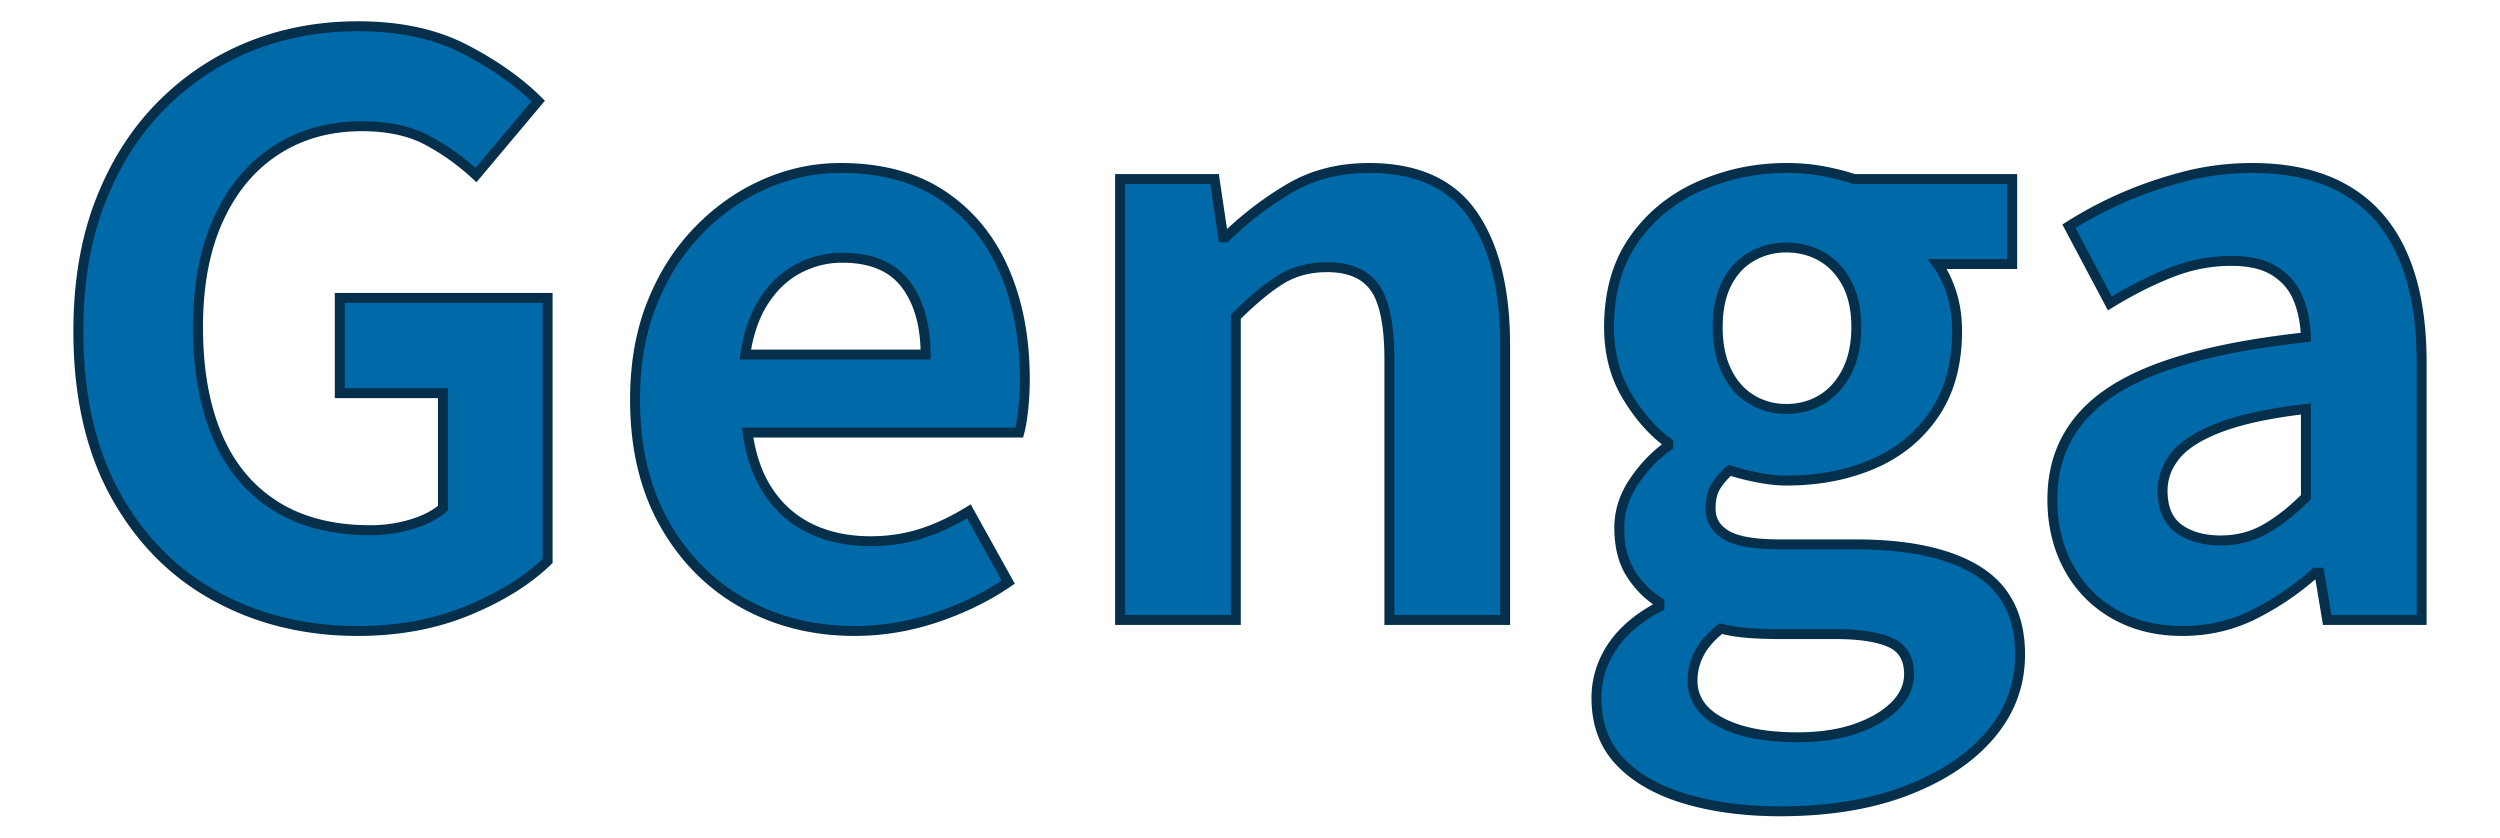 <svg
    width="892.8"
    height="299.1"
    viewBox="-10 -10 912.8 319.1"
    xmlns="http://www.w3.org/2000/svg"
    overflow="visible"
>
    <g
        id="logoGroup"
        stroke-linecap="round"
        fill-rule="evenodd"
        font-size="9pt"
        stroke-width="1mm"
        style="stroke: #052f4a; stroke-width: 1mm; fill: #0069a8"
    >
        <path
            id="logoPath"
            d="M 175.2 28.5 L 151.5 56.7 A 90.9 90.9 0 0 0 150.444 55.734 Q 142.716 48.782 133.627 43.813 A 89.804 89.804 0 0 0 133.05 43.5 Q 123 38.1 108 38.1 Q 89.462 38.1 75.395 47.189 A 55.795 55.795 0 0 0 75.3 47.25 A 55.721 55.721 0 0 0 73.777 48.275 Q 61.032 57.155 53.695 72.86 A 77.691 77.691 0 0 0 53.4 73.5 Q 45.722 90.333 45.602 113.853 A 146.692 146.692 0 0 0 45.6 114.6 Q 45.6 138.9 52.95 156.15 Q 60.3 173.4 75 182.7 Q 89.7 192 111.3 192 A 57.923 57.923 0 0 0 112.31 191.991 Q 118.492 191.883 124.322 190.453 A 52.621 52.621 0 0 0 126.9 189.75 A 49.493 49.493 0 0 0 127.366 189.608 Q 134.207 187.482 138.489 183.948 A 22.386 22.386 0 0 0 138.9 183.6 L 138.9 139.8 L 99.6 139.8 L 99.6 103.5 L 178.8 103.5 L 178.8 203.7 A 67.19 67.19 0 0 1 178.171 204.305 Q 167.078 214.829 149.132 222.338 A 140.453 140.453 0 0 1 148.5 222.6 A 95.191 95.191 0 0 1 146.719 223.314 Q 128.673 230.339 106.877 230.399 A 136.493 136.493 0 0 1 106.5 230.4 A 135.738 135.738 0 0 1 105.564 230.397 Q 76.123 230.194 52.35 217.2 A 96.567 96.567 0 0 1 50.874 216.376 Q 27.766 203.216 14.1 178.5 A 95.538 95.538 0 0 1 13.339 177.097 Q 0.168 152.308 0.002 117.004 A 192.033 192.033 0 0 1 0 116.1 Q 0 88.5 8.25 67.05 A 126.02 126.02 0 0 1 8.64 66.048 Q 16.793 45.38 31.018 30.786 A 96.725 96.725 0 0 1 31.2 30.6 A 106.42 106.42 0 0 1 32.123 29.67 Q 46.288 15.568 64.551 8.025 A 102.541 102.541 0 0 1 65.1 7.8 Q 83.88 0.171 105.53 0.004 A 125.815 125.815 0 0 1 106.5 0 A 129.292 129.292 0 0 1 107.248 0.002 Q 130.711 0.138 147.374 8.81 A 65.77 65.77 0 0 1 147.45 8.85 A 158.512 158.512 0 0 1 148.241 9.266 Q 164.583 17.916 175.11 28.41 A 81.486 81.486 0 0 1 175.2 28.5 Z M 602.4 221.1 L 602.4 219.6 A 34.896 34.896 0 0 1 601.382 218.927 Q 595.46 214.861 591.45 208.5 Q 587.1 201.6 587.1 191.1 A 30.931 30.931 0 0 1 587.112 190.23 Q 587.353 181.679 592.335 174.026 A 37.728 37.728 0 0 1 592.65 173.55 A 61.253 61.253 0 0 1 592.999 173.037 Q 598.338 165.271 605.443 160.086 A 49.489 49.489 0 0 1 605.7 159.9 L 605.7 158.7 A 44.795 44.795 0 0 1 605.158 158.301 Q 596.784 152.044 590.1 141 A 45.546 45.546 0 0 1 588.867 138.831 Q 583.33 128.438 583.203 115.224 A 64.73 64.73 0 0 1 583.2 114.6 Q 583.2 94.8 592.65 81.3 Q 601.874 68.123 616.957 61.234 A 67.853 67.853 0 0 1 617.7 60.9 A 82.304 82.304 0 0 1 619.166 60.268 Q 633.914 54.084 650.254 54.001 A 87.577 87.577 0 0 1 650.7 54 A 92.829 92.829 0 0 1 651.401 54.003 Q 658.375 54.055 664.429 55.159 A 62.937 62.937 0 0 1 664.65 55.2 A 109.006 109.006 0 0 1 665.252 55.314 Q 671.353 56.484 676.5 58.2 L 736.8 58.2 L 736.8 90.6 L 708.3 90.6 A 28.541 28.541 0 0 1 708.607 91.026 Q 711.657 95.351 713.646 101.533 A 53.634 53.634 0 0 1 713.7 101.7 Q 715.721 108.053 715.797 115.517 A 57.444 57.444 0 0 1 715.8 116.1 A 81.495 81.495 0 0 1 715.798 116.689 Q 715.673 133.93 708.235 146 A 44.825 44.825 0 0 1 707.1 147.75 Q 698.4 160.5 683.7 166.8 A 71.236 71.236 0 0 1 682.314 167.377 Q 668.142 173.1 650.7 173.1 Q 646.2 173.1 640.5 172.05 A 91.498 91.498 0 0 1 639.075 171.776 Q 634.088 170.775 629.1 169.2 Q 625.814 172.187 623.867 175.323 A 22.297 22.297 0 0 0 623.85 175.35 Q 621.921 178.466 621.9 183.784 A 29.695 29.695 0 0 0 621.9 183.9 A 13.303 13.303 0 0 0 621.906 184.291 Q 622.082 190.288 627.705 193.772 A 17.51 17.51 0 0 0 627.75 193.8 A 12.488 12.488 0 0 0 627.935 193.912 Q 633.797 197.381 648.142 197.4 A 119.53 119.53 0 0 0 648.3 197.4 L 677.1 197.4 A 180.943 180.943 0 0 1 677.926 197.402 Q 707.621 197.537 723.6 207.45 A 38.705 38.705 0 0 1 724.102 207.767 Q 739.603 217.716 739.798 238.86 A 58.621 58.621 0 0 1 739.8 239.4 Q 739.8 256.156 728.998 269.312 A 54.908 54.908 0 0 1 728.55 269.85 Q 717.48 282.987 697.405 290.894 A 114.871 114.871 0 0 1 696.75 291.15 Q 676.2 299.1 648.3 299.1 A 167.451 167.451 0 0 1 647.374 299.097 Q 628.598 298.994 613.362 294.669 A 99.286 99.286 0 0 1 612.6 294.45 Q 596.7 289.8 587.55 280.35 A 32.893 32.893 0 0 1 586.987 279.754 Q 578.555 270.6 578.403 256.423 A 48.708 48.708 0 0 1 578.4 255.9 Q 578.4 245.722 584.037 236.954 A 39.827 39.827 0 0 1 584.4 236.4 A 36.322 36.322 0 0 1 584.976 235.562 Q 590.912 227.176 602.207 221.202 A 70.691 70.691 0 0 1 602.4 221.1 Z M 441 226.2 L 396.9 226.2 L 396.9 58.2 L 432.9 58.2 L 436.2 80.4 L 437.1 80.4 A 132.251 132.251 0 0 1 438.496 79.062 Q 449.025 69.113 461.4 61.8 Q 474.325 54.162 490.99 54.003 A 74.447 74.447 0 0 1 491.7 54 A 82.708 82.708 0 0 1 492.338 54.002 Q 519.144 54.209 531.3 71.85 A 52.476 52.476 0 0 1 531.87 72.694 Q 543.548 90.366 543.6 121.223 A 163.901 163.901 0 0 1 543.6 121.5 L 543.6 226.2 L 499.5 226.2 L 499.5 126.9 A 135.24 135.24 0 0 0 499.499 126.331 Q 499.419 107.286 493.95 99.6 A 17.664 17.664 0 0 0 493.596 99.12 Q 488.042 91.847 475.956 91.8 A 40.482 40.482 0 0 0 475.8 91.8 A 42.847 42.847 0 0 0 475.165 91.805 Q 465.502 91.948 458.164 96.467 A 30.059 30.059 0 0 0 457.95 96.6 A 56.406 56.406 0 0 0 457.591 96.827 Q 450.226 101.526 441.347 110.354 A 170.067 170.067 0 0 0 441 110.7 L 441 226.2 Z M 774 105.6 L 758.4 76.2 A 144.581 144.581 0 0 1 760.267 75.032 Q 769.341 69.45 779.4 65.1 A 147.446 147.446 0 0 1 780.792 64.506 Q 790.771 60.313 801.706 57.434 A 169.366 169.366 0 0 1 802.8 57.15 A 98.633 98.633 0 0 1 805.889 56.412 Q 816.191 54.124 827.113 54.006 A 110.125 110.125 0 0 1 828.3 54 A 107.204 107.204 0 0 1 828.964 54.002 Q 849.091 54.127 862.994 61.828 A 52.08 52.08 0 0 1 864 62.4 A 52.013 52.013 0 0 1 864.893 62.933 Q 878.358 71.152 885.326 86.681 A 65.416 65.416 0 0 1 885.6 87.3 A 67.257 67.257 0 0 1 885.934 88.078 Q 892.702 104.138 892.799 127.426 A 162.943 162.943 0 0 1 892.8 128.1 L 892.8 226.2 L 856.8 226.2 L 853.8 208.2 L 852.3 208.2 Q 843.888 215.678 834.383 221.153 A 105.481 105.481 0 0 1 828.9 224.1 A 60.061 60.061 0 0 1 827.516 224.77 Q 815.496 230.4 801.6 230.4 A 66.362 66.362 0 0 1 800.799 230.395 Q 786.592 230.224 775.65 223.95 Q 764.721 217.684 758.605 206.746 A 48.76 48.76 0 0 1 758.25 206.1 A 48.994 48.994 0 0 1 756.16 201.72 Q 752.212 192.268 752.103 180.944 A 66.968 66.968 0 0 1 752.1 180.3 Q 752.1 153.725 774.985 138.889 A 66.952 66.952 0 0 1 775.2 138.75 A 67.175 67.175 0 0 1 775.745 138.403 Q 798.714 123.948 847.942 118.582 A 415.122 415.122 0 0 1 848.7 118.5 Q 848.4 110.1 845.7 103.65 A 23.233 23.233 0 0 0 845.439 103.051 Q 842.712 97.017 836.85 93.3 Q 830.815 89.473 820.59 89.401 A 55.883 55.883 0 0 0 820.2 89.4 Q 808.5 89.4 797.1 93.9 A 125.72 125.72 0 0 0 796.387 94.184 Q 785.334 98.625 774 105.6 Z M 358.5 154.8 L 255 154.8 A 73.171 73.171 0 0 0 255.102 155.535 Q 256.972 168.554 263.1 177.6 A 44.817 44.817 0 0 0 263.497 178.177 Q 269.531 186.791 278.753 191.288 A 41.491 41.491 0 0 0 279.3 191.55 Q 288.969 196.091 301.212 196.197 A 67.777 67.777 0 0 0 301.8 196.2 Q 311.524 196.2 320.158 193.61 A 58.012 58.012 0 0 0 321 193.35 A 68.454 68.454 0 0 0 321.844 193.077 Q 330.436 190.233 339.3 184.8 L 354.3 211.8 A 100.856 100.856 0 0 1 352.751 212.837 Q 341.044 220.519 326.7 225.3 A 105.047 105.047 0 0 1 325.743 225.614 Q 310.913 230.4 295.8 230.4 Q 272.439 230.4 253.563 219.935 A 81.543 81.543 0 0 1 253.5 219.9 A 78.57 78.57 0 0 1 252.326 219.235 Q 234.592 208.98 223.767 190.327 A 91.753 91.753 0 0 1 223.35 189.6 Q 212.165 169.914 212.1 142.517 A 135.051 135.051 0 0 1 212.1 142.2 A 128.109 128.109 0 0 1 212.104 141.246 Q 212.249 121.665 218.395 105.992 A 80.707 80.707 0 0 1 218.55 105.6 A 97.733 97.733 0 0 1 218.958 104.592 Q 225.352 89.039 236.25 77.85 A 90.662 90.662 0 0 1 236.956 77.133 Q 245.36 68.695 255.248 63.225 A 76.855 76.855 0 0 1 261.45 60.15 A 76.471 76.471 0 0 1 262.323 59.772 Q 275.218 54.277 289.006 54.013 A 72.825 72.825 0 0 1 290.4 54 A 102.335 102.335 0 0 1 291.12 54.003 Q 313.744 54.162 329.1 64.35 Q 344.7 74.7 352.65 92.85 Q 360.453 110.665 360.597 133.539 A 136.907 136.907 0 0 1 360.6 134.4 A 119.168 119.168 0 0 1 360.598 135.148 Q 360.563 140.591 360.031 145.66 A 96.878 96.878 0 0 1 360 145.95 Q 359.4 151.5 358.5 154.8 Z M 669.6 231.6 L 648.9 231.6 Q 641.4 231.6 636 231.15 Q 630.6 230.7 625.8 229.5 Q 620.1 234 617.55 238.95 A 24.78 24.78 0 0 0 617.26 239.532 Q 615.074 244.063 615.002 248.966 A 22.785 22.785 0 0 0 615 249.3 Q 615 259.438 625.668 265.13 A 32.859 32.859 0 0 0 625.8 265.2 A 35.322 35.322 0 0 0 626.31 265.464 Q 637.029 270.9 654.9 270.9 A 99.744 99.744 0 0 0 655.603 270.898 Q 668.058 270.81 677.25 267.6 A 59.631 59.631 0 0 0 677.764 267.418 Q 686.462 264.291 691.648 259.342 A 27.129 27.129 0 0 0 692.1 258.9 Q 697.5 253.5 697.5 246.9 Q 697.5 238.127 690.658 234.912 A 14.682 14.682 0 0 0 690.3 234.75 A 23.293 23.293 0 0 0 689.959 234.604 Q 682.784 231.6 669.6 231.6 Z M 650.7 145.8 A 30.961 30.961 0 0 0 651.167 145.796 Q 658.388 145.688 664.2 142.2 A 23.222 23.222 0 0 0 666.859 140.34 Q 671.037 136.961 673.8 131.55 A 28.068 28.068 0 0 0 674.13 130.883 Q 677.4 124.036 677.4 114.6 A 53.746 53.746 0 0 0 677.397 114.061 Q 677.305 104.899 674.076 98.483 A 25.339 25.339 0 0 0 673.8 97.95 Q 670.411 91.595 664.894 88.165 A 23.496 23.496 0 0 0 664.2 87.75 Q 658.235 84.32 650.786 84.3 A 32.561 32.561 0 0 0 650.7 84.3 A 29.709 29.709 0 0 0 650.028 84.308 Q 643.249 84.461 637.552 87.72 A 26.785 26.785 0 0 0 637.5 87.75 A 22.996 22.996 0 0 0 636.623 88.28 Q 631.244 91.701 628.05 97.95 A 25.797 25.797 0 0 0 627.747 98.563 Q 624.674 104.99 624.602 114.158 A 56.215 56.215 0 0 0 624.6 114.6 Q 624.6 124.046 627.741 130.898 A 28.582 28.582 0 0 0 628.05 131.55 A 31.986 31.986 0 0 0 628.268 131.987 Q 631.579 138.5 637.135 141.976 A 22.872 22.872 0 0 0 637.5 142.2 Q 643.5 145.8 650.7 145.8 Z M 254.1 125.1 L 322.8 125.1 A 73.1 73.1 0 0 0 322.798 124.577 Q 322.683 108.505 315.478 98.689 A 31.419 31.419 0 0 0 315.15 98.25 A 24.075 24.075 0 0 0 314.663 97.632 Q 307.028 88.253 291.18 88.2 A 53.901 53.901 0 0 0 291 88.2 A 37.072 37.072 0 0 0 290.051 88.212 Q 281.873 88.421 274.5 92.25 A 31.912 31.912 0 0 0 271.659 93.916 Q 265.905 97.704 261.621 104.066 A 44.693 44.693 0 0 0 261.3 104.55 A 37.433 37.433 0 0 0 260.966 105.07 Q 255.844 113.184 254.1 125.1 Z M 848.7 179.4 L 848.7 145.8 A 272.555 272.555 0 0 0 848.065 145.876 Q 828.23 148.256 816.439 152.648 A 67.06 67.06 0 0 0 816.3 152.7 Q 804.348 157.182 799.241 163.301 A 20.101 20.101 0 0 0 799.2 163.35 Q 794.329 169.224 794.11 176.331 A 21.802 21.802 0 0 0 794.1 177 A 31.474 31.474 0 0 0 794.102 177.308 Q 794.194 186.724 799.945 191.17 A 14.414 14.414 0 0 0 800.25 191.4 Q 806.4 195.9 816.3 195.9 Q 825.6 195.9 833.25 191.55 Q 840.704 187.311 848.301 179.797 A 103.364 103.364 0 0 0 848.7 179.4 Z"
        />
    </g>
</svg>
